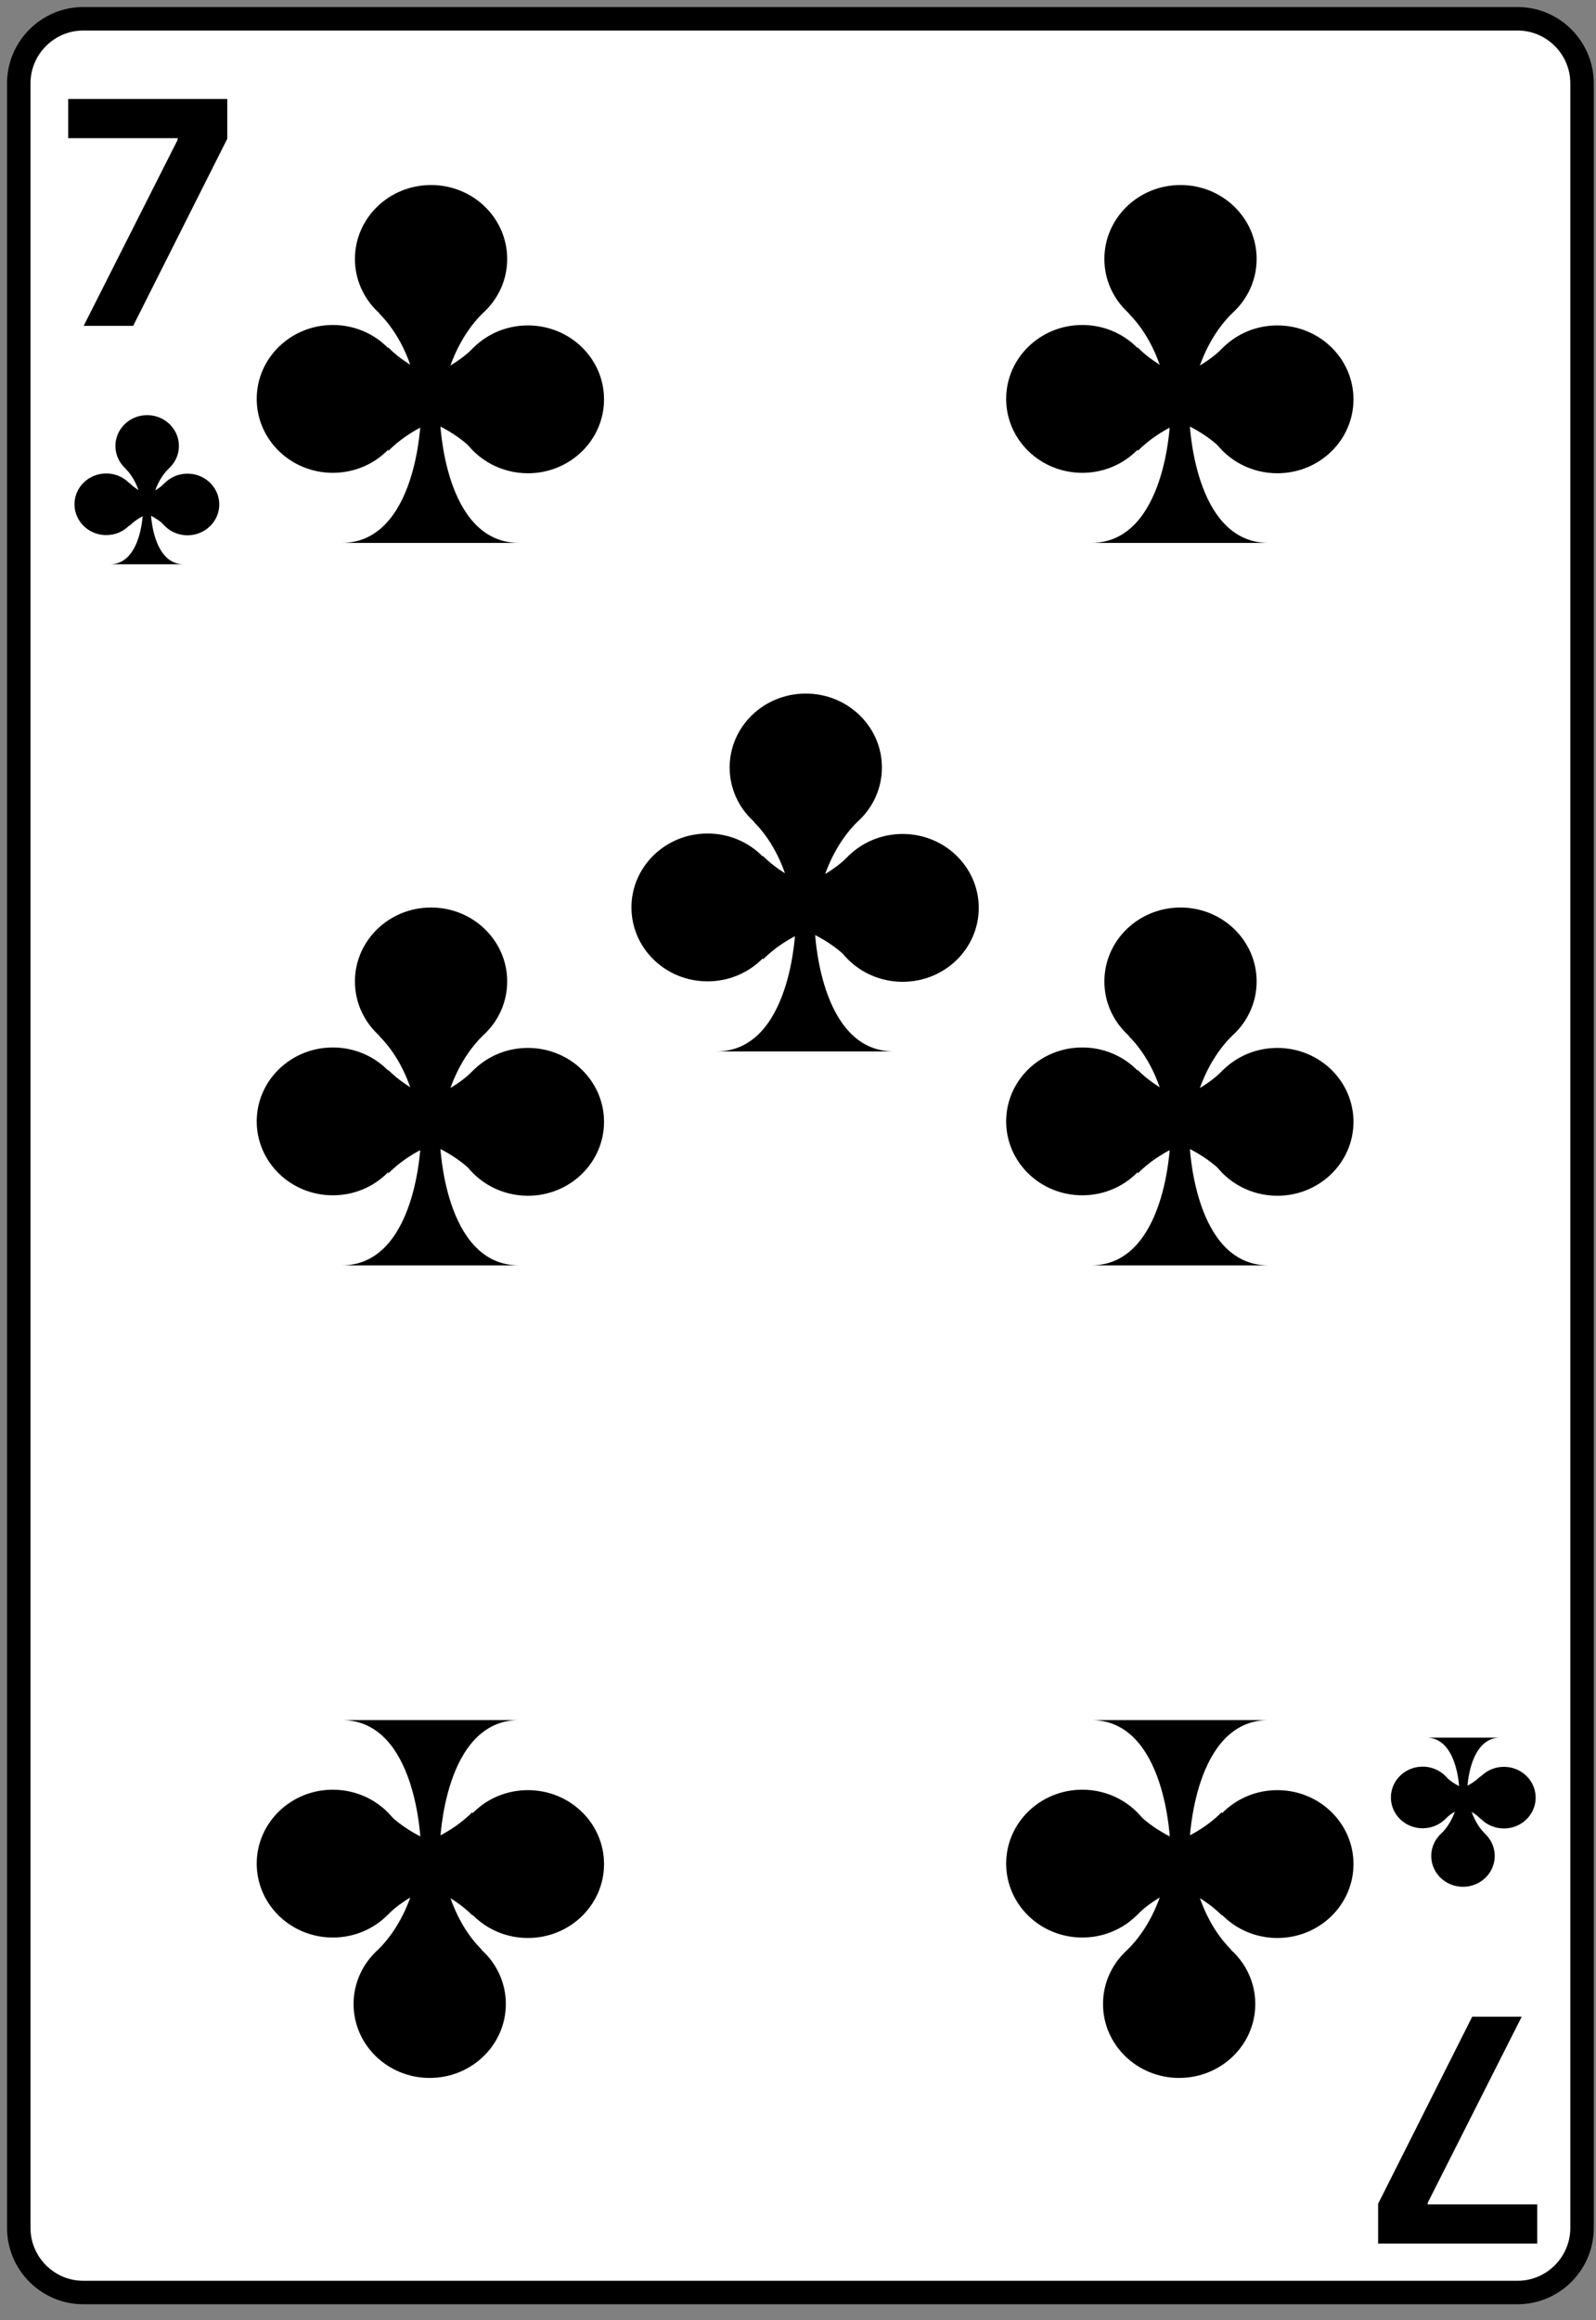 <svg xmlns="http://www.w3.org/2000/svg" width="170" height="247" fill="none" viewBox="0 0 170 247">
  <rect x="0" y="0" width="170" height="247" fill="#808080" stroke="none"/>
  <path fill="#fff" stroke="#000" stroke-width="2.499" d="M2 237.183c0 3.778 3.089 6.867 6.867 6.867h152.789c3.768 0 6.857-3.089 6.857-6.867V8.867c0-3.778-3.089-6.867-6.857-6.867H8.867C5.09 2 2 5.089 2 8.867v228.316Z"/>
  <path fill="#000" d="m8.913 34.688 10.013-19.813v-.165H7.262v-4.175h16.947v4.234L14.185 34.688H8.913Zm153.174 180-10.013 19.813v.165h11.664v4.175h-16.947v-4.234l10.024-19.919h5.272ZM12.296 47.476c0 1.81 1.51 3.279 3.379 3.279 1.87 0 3.379-1.47 3.379-3.279 0-1.81-1.51-3.279-3.379-3.279-1.87 0-3.379 1.47-3.379 3.28Zm-4.358 6.208c0 1.81 1.51 3.279 3.379 3.279s3.378-1.47 3.378-3.28c0-1.809-1.51-3.278-3.378-3.278-1.87 0-3.38 1.47-3.38 3.279Zm8.657.02c0 .66.2 1.28.55 1.8a3.411 3.411 0 0 0 2.828 1.479c1.87 0 3.38-1.47 3.38-3.28 0-1.809-1.51-3.278-3.38-3.278-1.869 0-3.378 1.47-3.378 3.279Zm-4.889 6.367c1.67 0 2.55-1.36 3.009-2.719.46-1.36.5-2.719.5-2.719h.86s.16 5.428 3.498 5.438h-7.867Z"/>
  <path fill="#000" d="M17.964 49.885c-1.9 1.9-1.9 4.748-1.9 4.748l-.85.01s0-2.909-1.848-4.758"/>
  <path fill="#000" d="M17.584 55.983c-1.9-1.9-4.748-1.9-4.748-1.9v-.85s2.909 0 4.758-1.848"/>
  <path fill="#000" d="M13.776 55.993c1.899-1.9 4.748-1.9 4.748-1.9v-.85s-2.909 0-4.758-1.848m145.446 146.182c0-1.809-1.51-3.279-3.379-3.279s-3.379 1.47-3.379 3.279c0 1.81 1.51 3.279 3.379 3.279s3.379-1.469 3.379-3.279Zm4.358-6.207c0-1.81-1.509-3.279-3.379-3.279-1.869 0-3.379 1.469-3.379 3.279 0 1.809 1.51 3.278 3.379 3.278 1.87 0 3.379-1.469 3.379-3.278Zm-8.657-.02c0-.66-.2-1.28-.55-1.8a3.41 3.41 0 0 0-2.828-1.479c-1.87 0-3.379 1.469-3.379 3.279 0 1.809 1.509 3.278 3.379 3.278 1.869 0 3.378-1.469 3.378-3.278Zm4.888-6.368c-1.669 0-2.549 1.359-3.009 2.719-.46 1.359-.5 2.719-.5 2.719h-.859s-.16-5.428-3.499-5.438h7.867Z"/>
  <path fill="#000" d="M153.544 195.168c1.899-1.899 1.899-4.748 1.899-4.748l.85-.01s0 2.909 1.849 4.758"/>
  <path fill="#000" d="M153.924 189.07c1.899 1.9 4.748 1.9 4.748 1.9v.849s-2.909 0-4.758 1.85"/>
  <path fill="#000" d="M157.732 189.06c-1.899 1.9-4.748 1.9-4.748 1.9v.849s2.909 0 4.758 1.85M37.806 27.567c0 4.342 3.622 7.868 8.108 7.868 4.487 0 8.11-3.526 8.11-7.869 0-4.342-3.623-7.869-8.11-7.869-4.486 0-8.108 3.527-8.108 7.87ZM27.345 42.465c0 4.342 3.623 7.87 8.109 7.87s8.109-3.528 8.109-7.87c0-4.342-3.623-7.869-8.109-7.869s-8.109 3.527-8.109 7.869Zm20.776.048c0 1.583.48 3.07 1.32 4.318 1.44 2.136 3.958 3.551 6.79 3.551 4.486 0 8.108-3.527 8.108-7.869s-3.622-7.87-8.109-7.87c-4.486 0-8.109 3.528-8.109 7.87ZM36.39 57.795c4.006 0 6.117-3.263 7.22-6.525 1.104-3.263 1.2-6.526 1.2-6.526h2.064s.383 13.027 8.396 13.051H36.39Z"/>
  <path fill="#000" d="M51.408 33.348c-4.558 4.559-4.558 11.396-4.558 11.396l-2.04.024s0-6.981-4.438-11.42"/>
  <path fill="#000" d="M50.496 47.983c-4.558-4.558-11.395-4.558-11.395-4.558v-2.04s6.981 0 11.42-4.438"/>
  <path fill="#000" d="M41.356 48.007c4.558-4.558 11.396-4.558 11.396-4.558v-2.04s-6.982 0-11.42-4.438m-3.526 67.508c0 4.343 3.622 7.869 8.108 7.869 4.487 0 8.11-3.526 8.11-7.869 0-4.342-3.623-7.869-8.11-7.869-4.486 0-8.108 3.527-8.108 7.869Zm-10.461 14.899c0 4.342 3.623 7.869 8.109 7.869s8.109-3.527 8.109-7.869c0-4.343-3.623-7.869-8.109-7.869s-8.109 3.526-8.109 7.869Zm20.776.048c0 1.583.48 3.071 1.32 4.318 1.44 2.135 3.958 3.551 6.79 3.551 4.486 0 8.108-3.527 8.108-7.869 0-4.343-3.622-7.869-8.109-7.869-4.486 0-8.109 3.526-8.109 7.869ZM36.39 134.708c4.006 0 6.117-3.263 7.22-6.526 1.104-3.262 1.2-6.525 1.2-6.525h2.064s.383 13.027 8.396 13.051H36.39Z"/>
  <path fill="#000" d="M51.408 110.261c-4.558 4.558-4.558 11.396-4.558 11.396l-2.04.024s0-6.981-4.438-11.42"/>
  <path fill="#000" d="M50.496 124.896c-4.558-4.559-11.395-4.559-11.395-4.559v-2.039s6.981 0 11.42-4.438"/>
  <path fill="#000" d="M41.356 124.92c4.558-4.559 11.396-4.559 11.396-4.559v-2.039s-6.982 0-11.42-4.438m12.548 99.454c0-4.343-3.624-7.869-8.11-7.869-4.486 0-8.109 3.526-8.109 7.869 0 4.342 3.623 7.869 8.11 7.869 4.485 0 8.108-3.527 8.108-7.869Zm10.46-14.899c0-4.342-3.623-7.869-8.11-7.869-4.486 0-8.108 3.527-8.108 7.869 0 4.343 3.622 7.869 8.109 7.869 4.486 0 8.109-3.526 8.109-7.869Zm-20.777-.048c0-1.583-.48-3.071-1.32-4.318-1.439-2.135-3.958-3.551-6.789-3.551-4.486 0-8.109 3.527-8.109 7.869 0 4.343 3.623 7.869 8.11 7.869 4.486 0 8.108-3.526 8.108-7.869Zm11.732-15.282c-4.007 0-6.118 3.263-7.221 6.526-1.104 3.262-1.2 6.525-1.2 6.525h-2.063s-.384-13.027-8.397-13.051h18.881Z"/>
  <path fill="#000" d="M40.276 207.556c4.559-4.558 4.559-11.396 4.559-11.396l2.039-.024s0 6.982 4.438 11.42"/>
  <path fill="#000" d="M41.188 192.921c4.558 4.559 11.396 4.559 11.396 4.559v2.039s-6.982 0-11.42 4.438"/>
  <path fill="#000" d="M50.329 192.897c-4.558 4.559-11.396 4.559-11.396 4.559v2.039s6.981 0 11.42 4.438m67.281-176.366c0 4.342 3.622 7.868 8.109 7.868 4.486 0 8.109-3.526 8.109-7.869 0-4.342-3.623-7.869-8.109-7.869-4.487 0-8.109 3.527-8.109 7.87Zm-10.461 14.898c0 4.342 3.623 7.87 8.109 7.87s8.109-3.528 8.109-7.87c0-4.342-3.623-7.869-8.109-7.869s-8.109 3.527-8.109 7.869Zm20.777.048c0 1.583.479 3.07 1.319 4.318 1.439 2.136 3.959 3.551 6.789 3.551 4.487 0 8.109-3.527 8.109-7.869s-3.622-7.87-8.109-7.87c-4.486 0-8.108 3.528-8.108 7.87Zm-11.732 15.282c4.006 0 6.117-3.263 7.221-6.525 1.104-3.263 1.2-6.526 1.2-6.526h2.063s.384 13.027 8.397 13.051h-18.881Z"/>
  <path fill="#000" d="M131.236 33.348c-4.558 4.559-4.558 11.396-4.558 11.396l-2.039.024s0-6.981-4.439-11.42"/>
  <path fill="#000" d="M130.325 47.983c-4.559-4.558-11.396-4.558-11.396-4.558v-2.04s6.981 0 11.42-4.438"/>
  <path fill="#000" d="M121.184 48.007c4.558-4.558 11.396-4.558 11.396-4.558v-2.04s-6.982 0-11.42-4.438m-3.526 67.508c0 4.343 3.622 7.869 8.109 7.869 4.486 0 8.109-3.526 8.109-7.869 0-4.342-3.623-7.869-8.109-7.869-4.487 0-8.109 3.527-8.109 7.869Zm-10.461 14.899c0 4.342 3.623 7.869 8.109 7.869s8.109-3.527 8.109-7.869c0-4.343-3.623-7.869-8.109-7.869s-8.109 3.526-8.109 7.869Zm20.777.048c0 1.583.479 3.071 1.319 4.318 1.439 2.135 3.959 3.551 6.789 3.551 4.487 0 8.109-3.527 8.109-7.869 0-4.343-3.622-7.869-8.109-7.869-4.486 0-8.108 3.526-8.108 7.869Zm-11.732 15.282c4.006 0 6.117-3.263 7.221-6.526 1.104-3.262 1.2-6.525 1.2-6.525h2.063s.384 13.027 8.397 13.051h-18.881Z"/>
  <path fill="#000" d="M131.236 110.261c-4.558 4.558-4.558 11.396-4.558 11.396l-2.039.024s0-6.981-4.439-11.42"/>
  <path fill="#000" d="M130.325 124.896c-4.559-4.559-11.396-4.559-11.396-4.559v-2.039s6.981 0 11.42-4.438"/>
  <path fill="#000" d="M121.184 124.92c4.558-4.559 11.396-4.559 11.396-4.559v-2.039s-6.982 0-11.42-4.438m12.548 99.454c0-4.343-3.623-7.869-8.109-7.869-4.487 0-8.109 3.526-8.109 7.869 0 4.342 3.622 7.869 8.109 7.869 4.486 0 8.109-3.527 8.109-7.869Zm10.46-14.899c0-4.342-3.623-7.869-8.109-7.869-4.487 0-8.109 3.527-8.109 7.869 0 4.343 3.622 7.869 8.109 7.869 4.486 0 8.109-3.526 8.109-7.869Zm-20.777-.048c0-1.583-.48-3.071-1.319-4.318-1.44-2.135-3.959-3.551-6.79-3.551-4.486 0-8.109 3.527-8.109 7.869 0 4.343 3.623 7.869 8.109 7.869 4.487 0 8.109-3.526 8.109-7.869Zm11.732-15.282c-4.006 0-6.118 3.263-7.221 6.526-1.104 3.262-1.2 6.525-1.2 6.525h-2.063s-.384-13.027-8.397-13.051h18.881Z"/>
  <path fill="#000" d="M120.104 207.556c4.559-4.558 4.559-11.396 4.559-11.396l2.039-.024s0 6.982 4.438 11.42"/>
  <path fill="#000" d="M121.016 192.921c4.558 4.559 11.396 4.559 11.396 4.559v2.039s-6.981 0-11.42 4.438"/>
  <path fill="#000" d="M130.157 192.897c-4.558 4.559-11.396 4.559-11.396 4.559v2.039s6.982 0 11.42 4.438M77.72 81.703c0 4.342 3.622 7.869 8.109 7.869 4.486 0 8.109-3.527 8.109-7.87 0-4.342-3.623-7.868-8.11-7.868-4.486 0-8.109 3.526-8.109 7.869ZM67.26 96.601c0 4.343 3.622 7.869 8.108 7.869 4.486 0 8.11-3.526 8.11-7.869 0-4.342-3.624-7.869-8.11-7.869-4.486 0-8.109 3.527-8.109 7.87Zm20.775.049c0 1.582.48 3.07 1.32 4.318 1.44 2.135 3.959 3.55 6.79 3.55 4.486 0 8.108-3.526 8.108-7.869 0-4.342-3.622-7.869-8.109-7.869-4.486 0-8.109 3.527-8.109 7.87Zm-11.731 15.281c4.006 0 6.117-3.262 7.22-6.525 1.105-3.263 1.2-6.526 1.2-6.526h2.064s.384 13.027 8.397 13.051H76.304Z"/>
  <path fill="#000" d="M91.322 87.484c-4.558 4.559-4.558 11.396-4.558 11.396l-2.04.024s0-6.981-4.438-11.42"/>
  <path fill="#000" d="M90.41 102.119c-4.558-4.558-11.395-4.558-11.395-4.558v-2.04s6.981 0 11.42-4.438"/>
  <path fill="#000" d="M81.27 102.143c4.559-4.558 11.396-4.558 11.396-4.558v-2.04s-6.981 0-11.42-4.438"/>
</svg>
